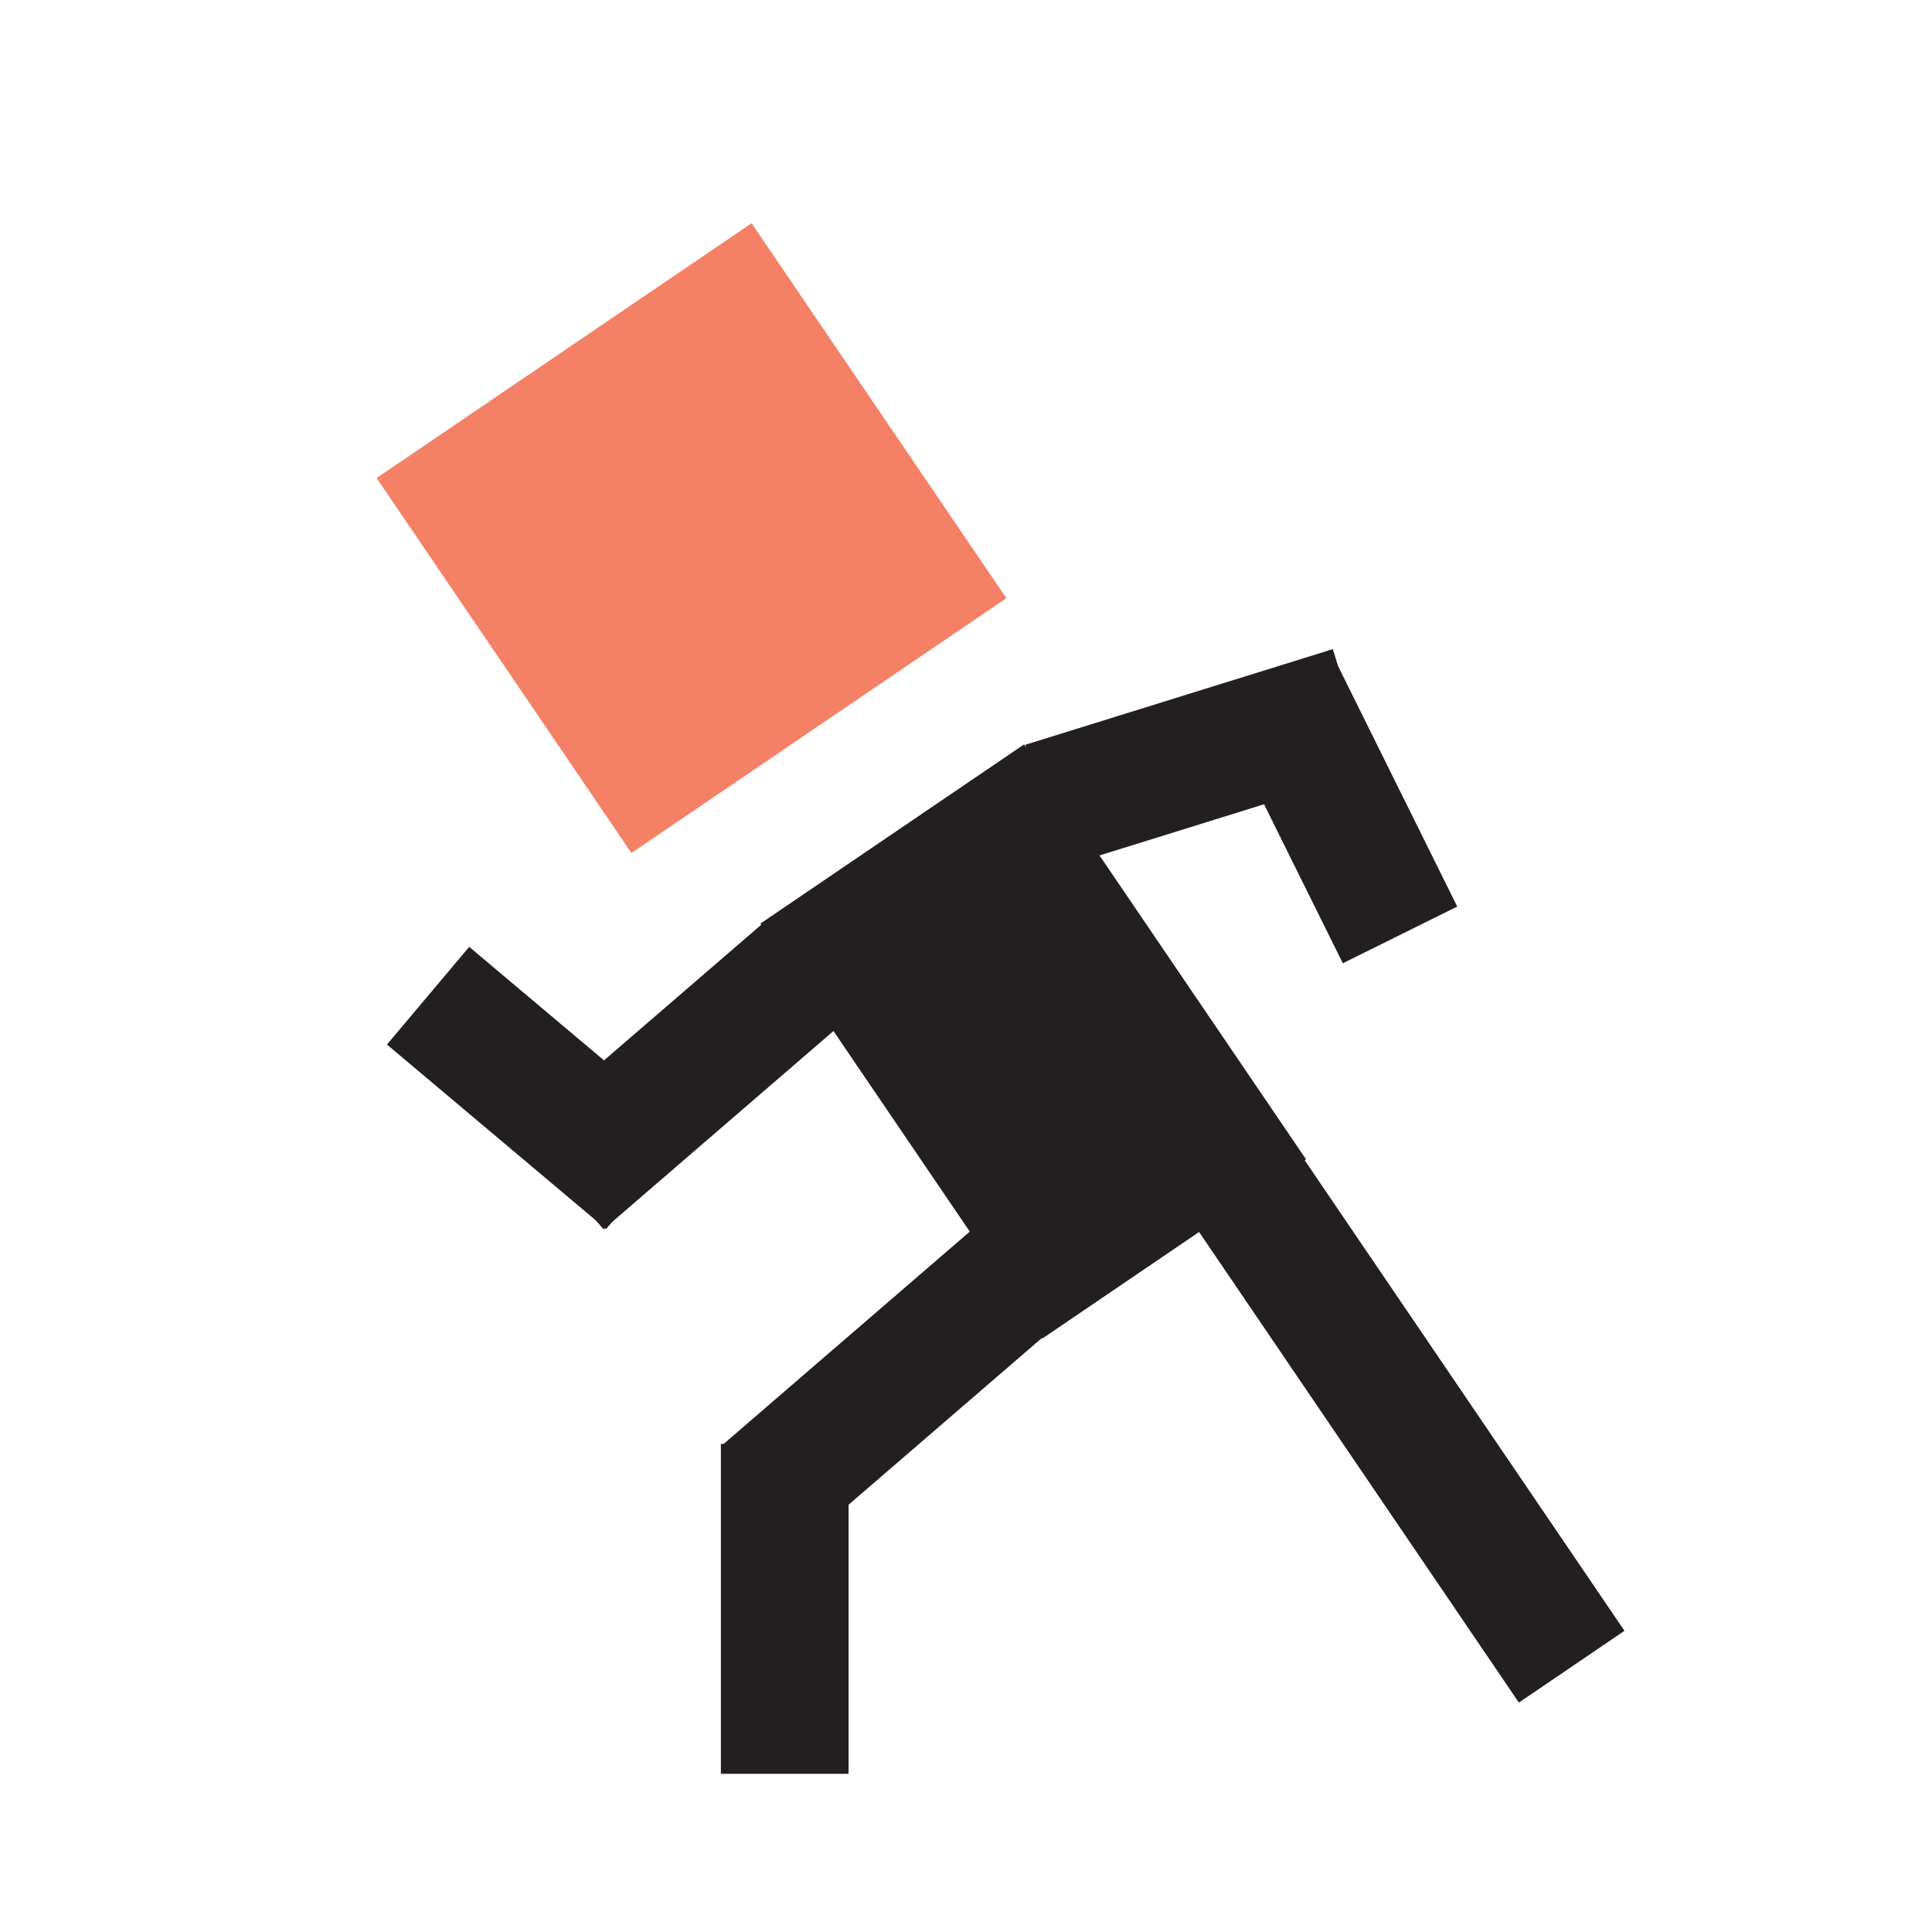 <?xml version="1.0" encoding="utf-8"?>
<!-- Generator: Adobe Illustrator 25.4.1, SVG Export Plug-In . SVG Version: 6.00 Build 0)  -->
<svg version="1.1" id="Layer_1" xmlns="http://www.w3.org/2000/svg" xmlns:xlink="http://www.w3.org/1999/xlink" x="0px" y="0px"
	 viewBox="0 0 64 64" style="enable-background:new 0 0 64 64;" xml:space="preserve">
<style type="text/css">
	.st0{fill:#F48165;}
	.st1{fill:#231F20;}
</style>
<g>
	
		<rect x="15.4" y="10.32" transform="matrix(0.827 -0.562 0.562 0.827 -6.06 15.956)" class="st0" width="15.02" height="15.02"/>
	
		<rect x="20.53" y="30.31" transform="matrix(0.653 0.757 -0.757 0.653 34.848 -4.78)" class="st1" width="4.23" height="10.67"/>
	
		<rect x="15.69" y="31.28" transform="matrix(-0.644 0.765 -0.765 -0.644 56.836 45.619)" class="st1" width="4.23" height="9.49"/>
	
		<rect x="37.58" y="19.78" transform="matrix(-0.297 -0.955 0.955 -0.297 27.489 70.476)" class="st1" width="4.23" height="10.67"/>
	
		<rect x="42.16" y="21.95" transform="matrix(0.896 -0.444 0.444 0.896 -7.252 22.458)" class="st1" width="4.23" height="9.49"/>
	
		<rect x="44.6" y="37.81" transform="matrix(0.827 -0.562 0.562 0.827 -18.525 34.442)" class="st1" width="4.23" height="19.05"/>
	
		<rect x="27.32" y="40.45" transform="matrix(0.653 0.757 -0.757 0.653 44.984 -6.364)" class="st1" width="4.23" height="10.93"/>
	<rect x="23.88" y="47.83" class="st1" width="4.23" height="10.93"/>
	
		<rect x="28.95" y="26.19" transform="matrix(0.827 -0.562 0.562 0.827 -13.47 25.205)" class="st1" width="10.56" height="16.62"/>
</g>
</svg>
